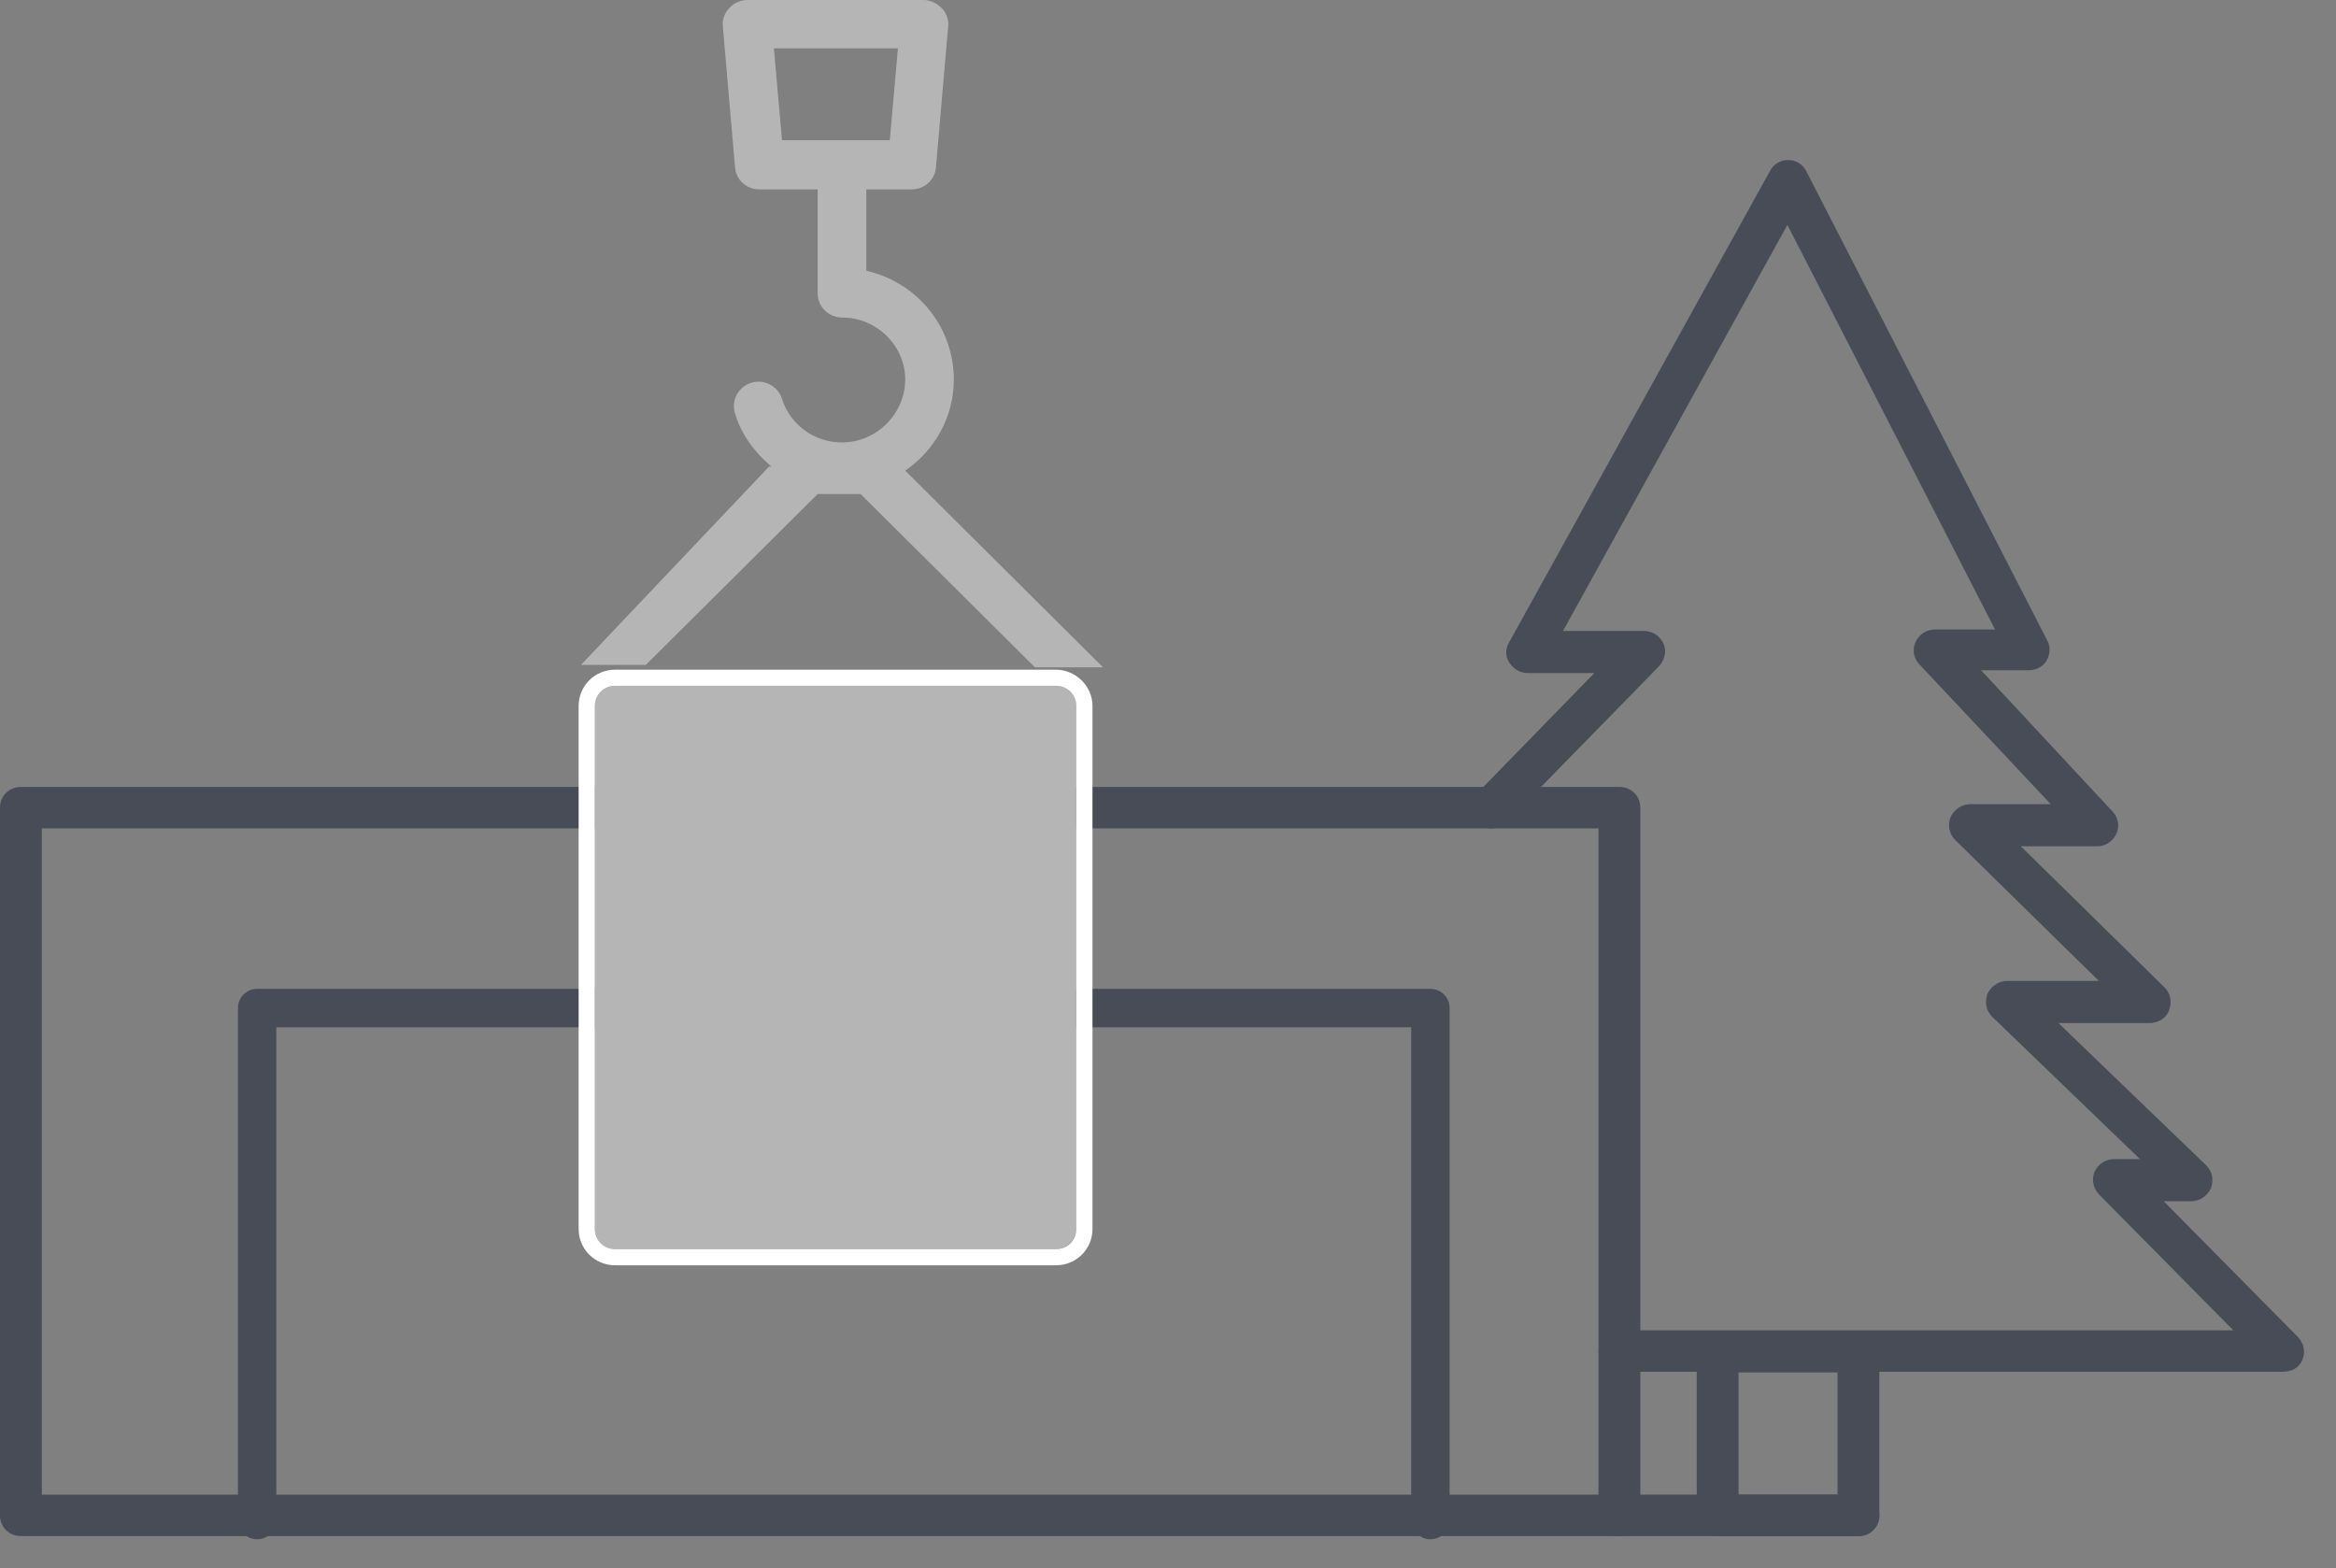 <svg width="73" height="49" viewBox="0 0 73 49" fill="none" xmlns="http://www.w3.org/2000/svg">
<rect x="0" y="0" width="73" height="49" fill="#808080" stroke="none"/>
<path d="M50.607 48H0.653C0.283 48 0 47.719 0 47.353V25.238C0 24.871 0.283 24.591 0.653 24.591H50.607C50.977 24.591 51.26 24.871 51.26 25.238V47.331C51.26 47.698 50.955 48 50.607 48ZM1.307 46.706H49.953V25.885H1.307V46.706Z" fill="#484C57"/>
<path d="M58.078 48H50.587C50.217 48 49.934 47.719 49.934 47.353C49.934 46.986 50.217 46.705 50.587 46.705H58.078C58.448 46.705 58.731 46.986 58.731 47.353C58.731 47.719 58.448 48 58.078 48Z" fill="#484C57"/>
<path d="M58.075 48H53.677C53.306 48 53.023 47.719 53.023 47.353V42.239C53.023 41.873 53.306 41.592 53.677 41.592H58.075C58.446 41.592 58.729 41.873 58.729 42.239V47.353C58.729 47.698 58.446 48 58.075 48ZM54.33 46.705H57.422V42.887H54.33V46.705Z" fill="#484C57"/>
<path d="M71.338 42.865H50.608C50.238 42.865 49.955 42.584 49.955 42.218C49.955 41.851 50.238 41.571 50.608 41.571H69.792L65.59 37.32C65.415 37.126 65.35 36.867 65.459 36.608C65.568 36.371 65.807 36.22 66.069 36.22H66.874L62.258 31.775C62.062 31.581 62.018 31.322 62.105 31.063C62.214 30.826 62.454 30.653 62.715 30.653H65.59L61.104 26.252C60.908 26.058 60.864 25.799 60.951 25.54C61.06 25.303 61.3 25.13 61.561 25.13H64.087L59.971 20.75C59.797 20.556 59.754 20.297 59.862 20.06C59.971 19.822 60.211 19.671 60.45 19.671H62.345L55.856 7.028L48.844 19.715H51.37C51.631 19.715 51.871 19.866 51.98 20.103C52.089 20.34 52.023 20.621 51.849 20.815L47.08 25.691C46.819 25.95 46.405 25.95 46.166 25.712C45.904 25.454 45.904 25.044 46.144 24.806L49.824 21.031H47.733C47.494 21.031 47.298 20.901 47.167 20.707C47.037 20.513 47.037 20.276 47.167 20.06L55.311 5.345C55.42 5.129 55.638 5 55.877 5C56.117 5 56.335 5.129 56.444 5.345L63.978 20.017C64.087 20.211 64.065 20.448 63.956 20.642C63.847 20.836 63.63 20.944 63.39 20.944H61.909L66.025 25.367C66.199 25.561 66.243 25.82 66.134 26.058C66.025 26.295 65.785 26.446 65.546 26.446H63.151L67.636 30.848C67.832 31.042 67.876 31.3 67.789 31.559C67.702 31.818 67.44 31.969 67.179 31.969H64.326L68.943 36.414C69.139 36.608 69.182 36.867 69.095 37.126C68.987 37.363 68.747 37.536 68.486 37.536H67.615L71.817 41.786C71.992 41.98 72.057 42.239 71.948 42.498C71.839 42.757 71.6 42.865 71.338 42.865Z" fill="#484C57"/>
<path d="M18.156 20.776H20.183L25.552 15.438H26.895L32.34 20.852H34.468L28.288 14.707C29.199 14.078 29.807 13.045 29.807 11.861C29.807 10.199 28.642 8.814 27.072 8.462V5.918H28.49C28.895 5.918 29.225 5.616 29.25 5.213L29.63 0.831C29.655 0.63 29.579 0.403 29.427 0.252C29.275 0.101 29.073 0 28.87 0H23.349C23.146 0 22.918 0.101 22.791 0.252C22.639 0.403 22.563 0.63 22.589 0.831L22.969 5.213C22.994 5.616 23.323 5.918 23.729 5.918H25.552V9.167C25.552 9.595 25.907 9.922 26.312 9.922C27.401 9.922 28.288 10.804 28.288 11.861C28.288 12.919 27.401 13.826 26.312 13.826C25.451 13.826 24.691 13.272 24.438 12.466C24.311 12.063 23.88 11.836 23.475 11.962C23.07 12.088 22.842 12.516 22.969 12.919C23.171 13.599 23.602 14.153 24.108 14.581H24.032L18.156 20.776ZM24.184 1.511H28.06L27.806 4.382H24.438L24.184 1.511Z" fill="#B5B5B5"/>
<path d="M8.035 47.5V31.5H44.7V47.5" stroke="#484C57" stroke-width="1.2" stroke-linecap="round" stroke-linejoin="round"/>
<path d="M33 39.035H19.221C18.866 39.035 18.588 38.758 18.588 38.405V22.061C18.588 21.709 18.866 21.432 19.221 21.432H33C33.354 21.432 33.633 21.709 33.633 22.061V38.405C33.633 38.733 33.329 39.035 33 39.035ZM19.854 37.776H32.341V22.691H19.854V37.776Z" fill="#B5B5B5"/>
<path d="M33 21.431C33.355 21.431 33.633 21.708 33.633 22.061V38.405C33.633 38.757 33.355 39.034 33 39.034H19.222C18.867 39.034 18.589 38.757 18.589 38.405V22.061C18.589 21.708 18.867 21.431 19.222 21.431H33ZM19.855 37.775H32.342V22.69H19.855V37.775ZM33 20.927H19.222C18.589 20.927 18.082 21.431 18.082 22.061V38.405C18.082 39.034 18.589 39.538 19.222 39.538H33C33.633 39.538 34.14 39.034 34.14 38.405V22.061C34.14 21.431 33.608 20.927 33 20.927ZM20.362 23.194H31.835V37.271H20.362V23.194Z" fill="white"/>
<path d="M32.303 22H19.588C19.206 22 18.914 22.278 18.914 22.643V37.357C18.914 37.722 19.206 38 19.588 38H32.303C32.685 38 32.977 37.722 32.977 37.357V22.643C32.977 22.278 32.663 22 32.303 22Z" fill="#B5B5B5"/>
</svg>

